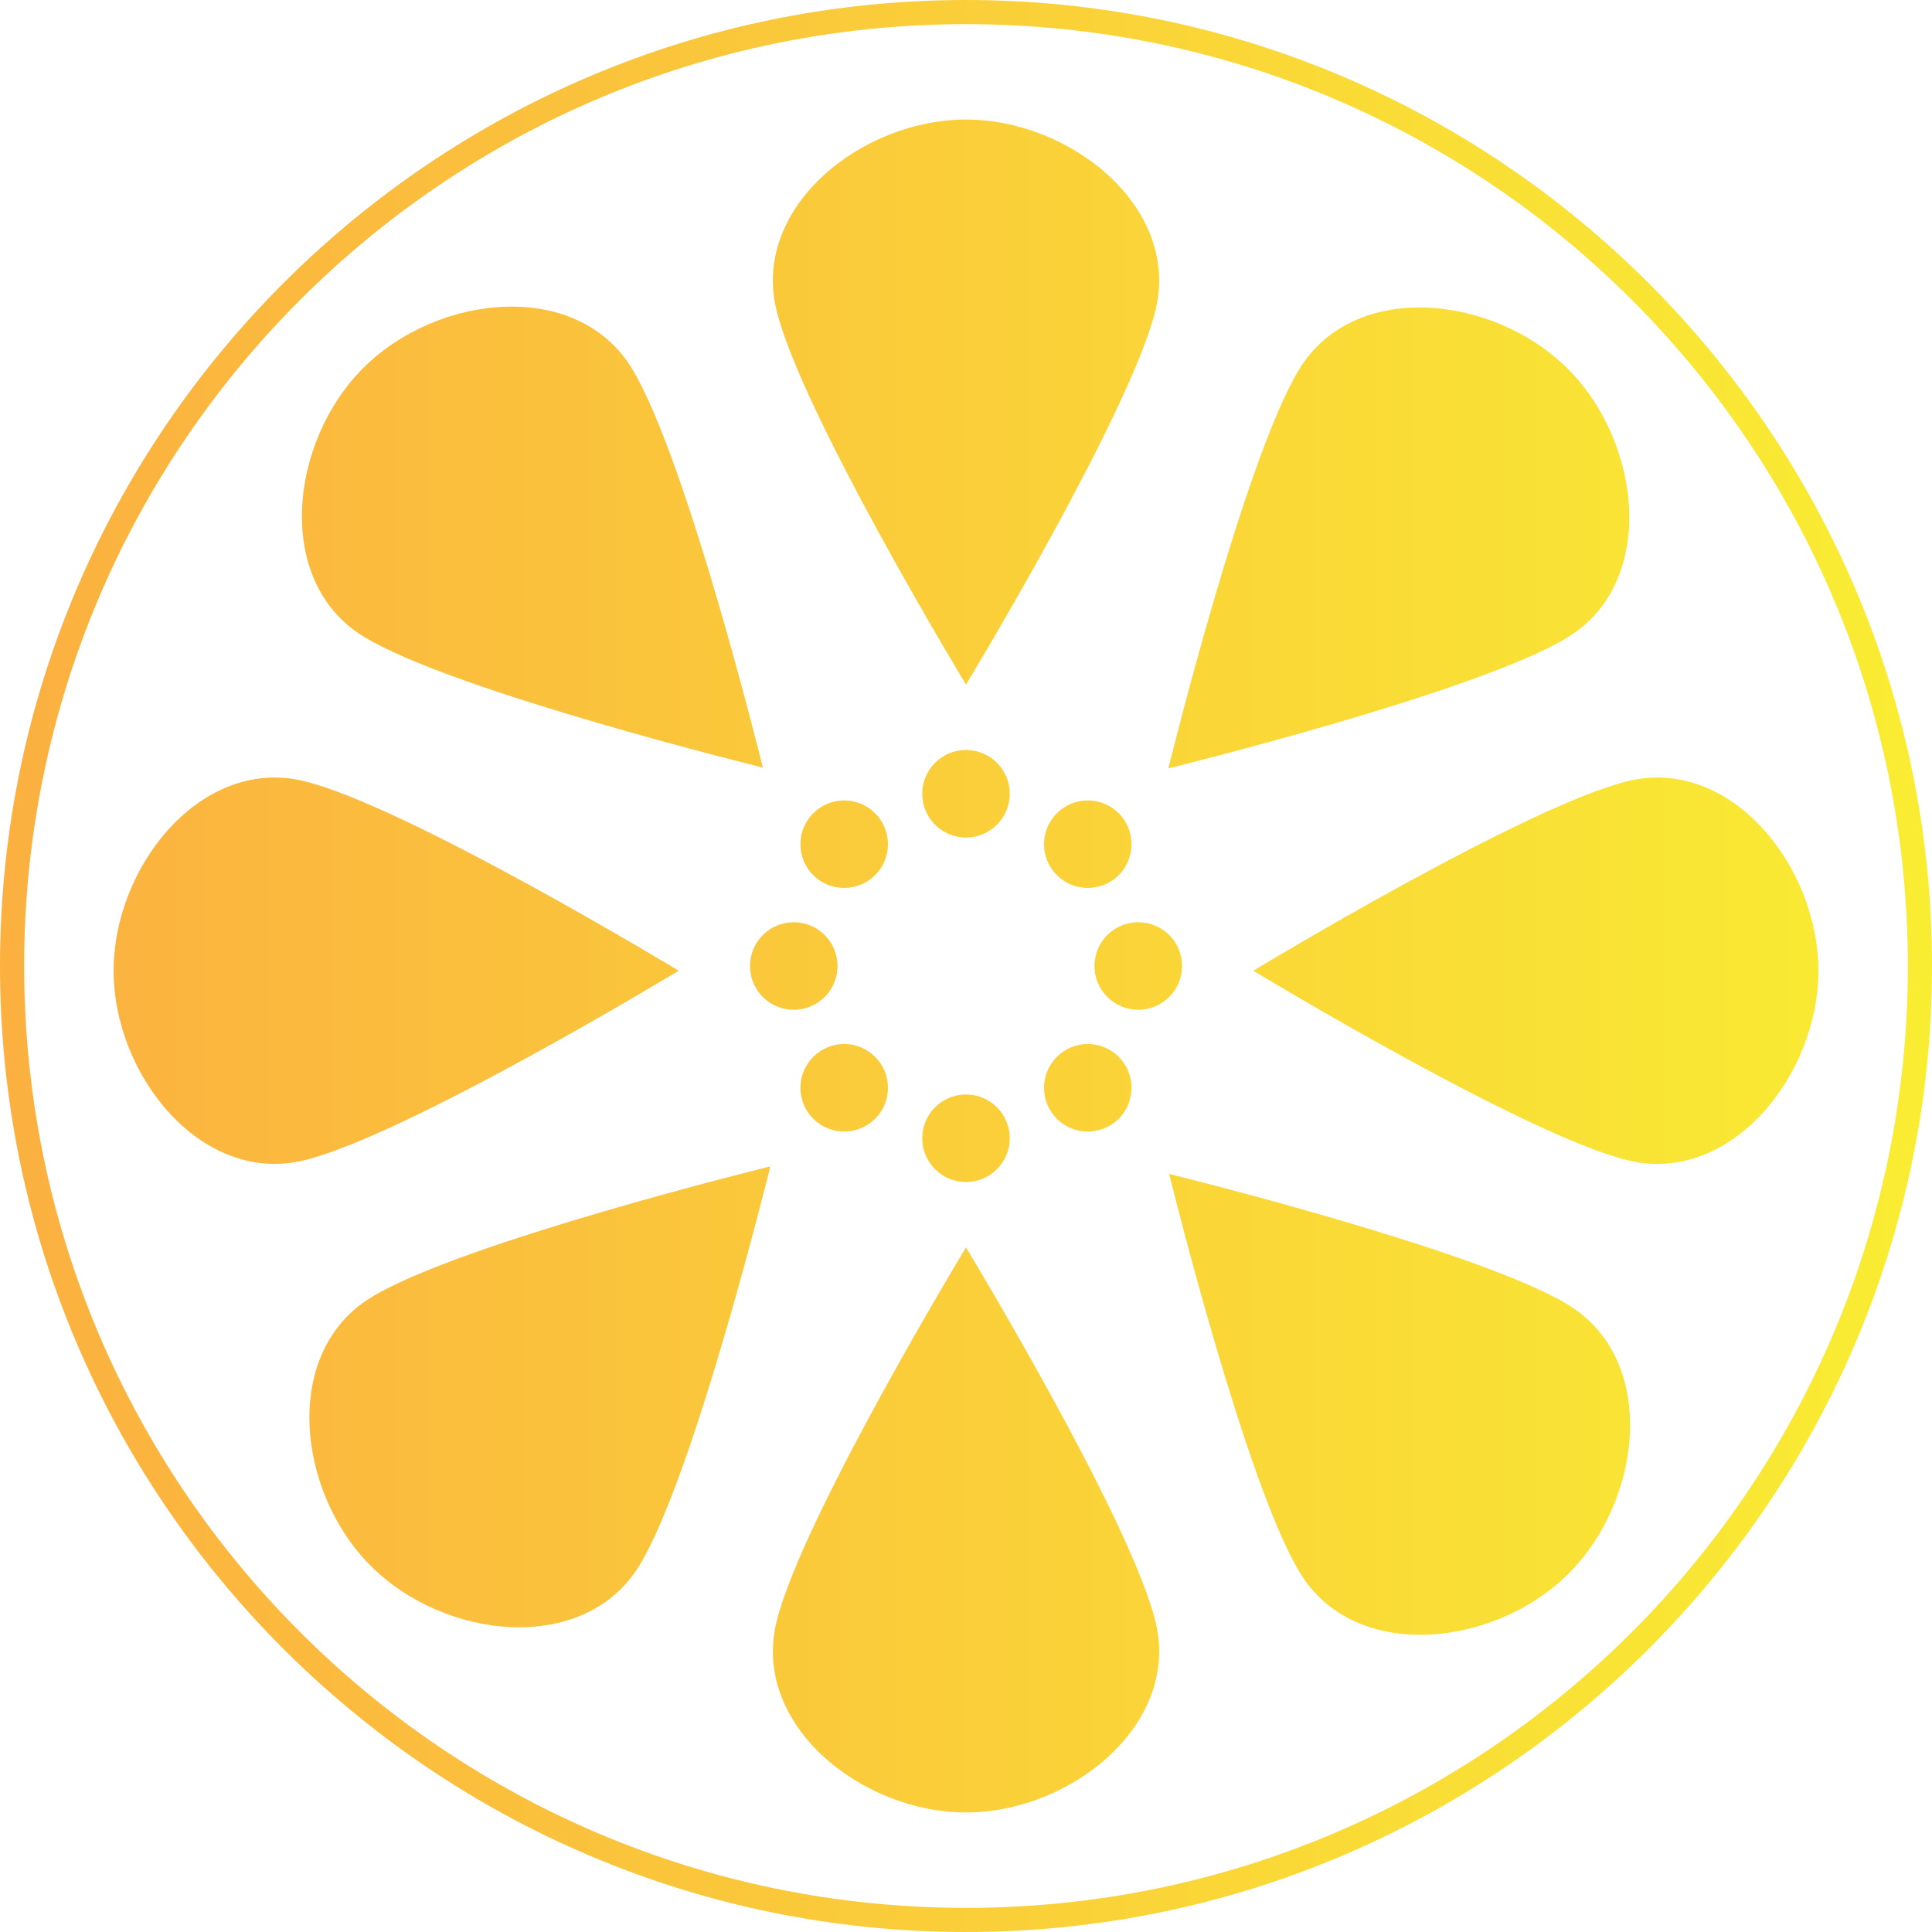 <svg width="32" height="32" viewBox="0 0 32 32" fill="none" xmlns="http://www.w3.org/2000/svg">
<path d="M16 0C7.178 0 0 7.178 0 16C0 24.822 7.178 32 16 32C24.823 32 32 24.822 32 16C32 7.178 24.823 0 16 0ZM16 31.6C7.385 31.6 0.4 24.616 0.4 16C0.4 7.384 7.385 0.4 16 0.4C24.615 0.4 31.6 7.384 31.6 16C31.6 24.616 24.615 31.6 16 31.6ZM13.47 14.495C13.187 14.212 13.187 13.753 13.47 13.47C13.753 13.187 14.212 13.187 14.495 13.47C14.778 13.753 14.778 14.212 14.495 14.495C14.212 14.778 13.753 14.778 13.47 14.495ZM17.505 17.505C17.788 17.221 18.246 17.221 18.53 17.505C18.812 17.788 18.812 18.246 18.53 18.53C18.246 18.813 17.788 18.813 17.505 18.53C17.221 18.246 17.222 17.788 17.505 17.505ZM17.505 14.495C17.221 14.212 17.221 13.753 17.505 13.47C17.788 13.187 18.246 13.187 18.53 13.47C18.812 13.753 18.812 14.212 18.53 14.495C18.246 14.778 17.788 14.778 17.505 14.495ZM13.47 18.53C13.187 18.247 13.187 17.788 13.47 17.505C13.753 17.221 14.212 17.221 14.495 17.505C14.778 17.788 14.778 18.247 14.495 18.53C14.212 18.812 13.753 18.812 13.47 18.53ZM13.147 15.275C13.547 15.275 13.872 15.6 13.872 16C13.872 16.4 13.547 16.725 13.147 16.725C12.747 16.725 12.422 16.401 12.422 16C12.422 15.6 12.747 15.275 13.147 15.275ZM18.853 16.725C18.452 16.725 18.128 16.4 18.128 16C18.128 15.599 18.452 15.275 18.853 15.275C19.253 15.275 19.578 15.599 19.578 16C19.578 16.4 19.253 16.725 18.853 16.725ZM16.725 13.147C16.725 13.547 16.4 13.872 16 13.872C15.599 13.872 15.275 13.547 15.275 13.147C15.275 12.747 15.599 12.422 16 12.422C16.4 12.422 16.725 12.747 16.725 13.147ZM16.725 18.853C16.725 19.253 16.4 19.578 16 19.578C15.599 19.578 15.275 19.253 15.275 18.853C15.275 18.453 15.599 18.128 16 18.128C16.4 18.128 16.725 18.453 16.725 18.853ZM19.143 26.877C19.544 28.565 17.736 30.02 16 30.02C14.264 30.02 12.455 28.565 12.858 26.877C13.261 25.183 16 20.661 16 20.661C16 20.661 18.739 25.183 19.143 26.877ZM12.857 5.122C12.456 3.434 14.264 1.98 16 1.98C17.736 1.98 19.545 3.435 19.142 5.122C18.739 6.817 16 11.339 16 11.339C16 11.339 13.261 6.817 12.857 5.122ZM30.118 16.078C30.118 17.814 28.663 19.623 26.975 19.221C25.28 18.817 20.759 16.078 20.759 16.078C20.759 16.078 25.281 13.339 26.975 12.935C28.663 12.533 30.118 14.342 30.118 16.078ZM11.241 16.078C11.241 16.078 6.719 18.817 5.025 19.221C3.337 19.622 1.882 17.814 1.882 16.078C1.882 14.342 3.337 12.533 5.025 12.935C6.719 13.339 11.241 16.078 11.241 16.078ZM6.142 21.492C7.625 20.579 12.759 19.319 12.759 19.319C12.759 19.319 11.499 24.453 10.586 25.936C9.676 27.414 7.369 27.164 6.141 25.936C4.914 24.709 4.663 22.401 6.142 21.492ZM25.969 10.554C24.485 11.466 19.352 12.727 19.352 12.727C19.352 12.727 20.612 7.593 21.524 6.109C22.434 4.632 24.742 4.881 25.969 6.11C27.196 7.336 27.447 9.644 25.969 10.554ZM25.983 26.061C24.756 27.288 22.447 27.539 21.538 26.06C20.626 24.577 19.365 19.444 19.365 19.444C19.365 19.444 24.499 20.704 25.983 21.617C27.46 22.526 27.21 24.833 25.983 26.061ZM6.017 6.095C7.244 4.868 9.552 4.617 10.461 6.095C11.374 7.579 12.635 12.713 12.635 12.713C12.635 12.713 7.501 11.453 6.017 10.54C4.54 9.63 4.789 7.323 6.017 6.095Z" fill="url(#paint0_linear_43_209)"/>
<defs>
<linearGradient id="paint0_linear_43_209" x1="0" y1="0" x2="32" y2="0" gradientUnits="userSpaceOnUse">
<stop stop-color="#FBB040"/>
<stop offset="1" stop-color="#F9ED32"/>
</linearGradient>
</defs>
</svg>

